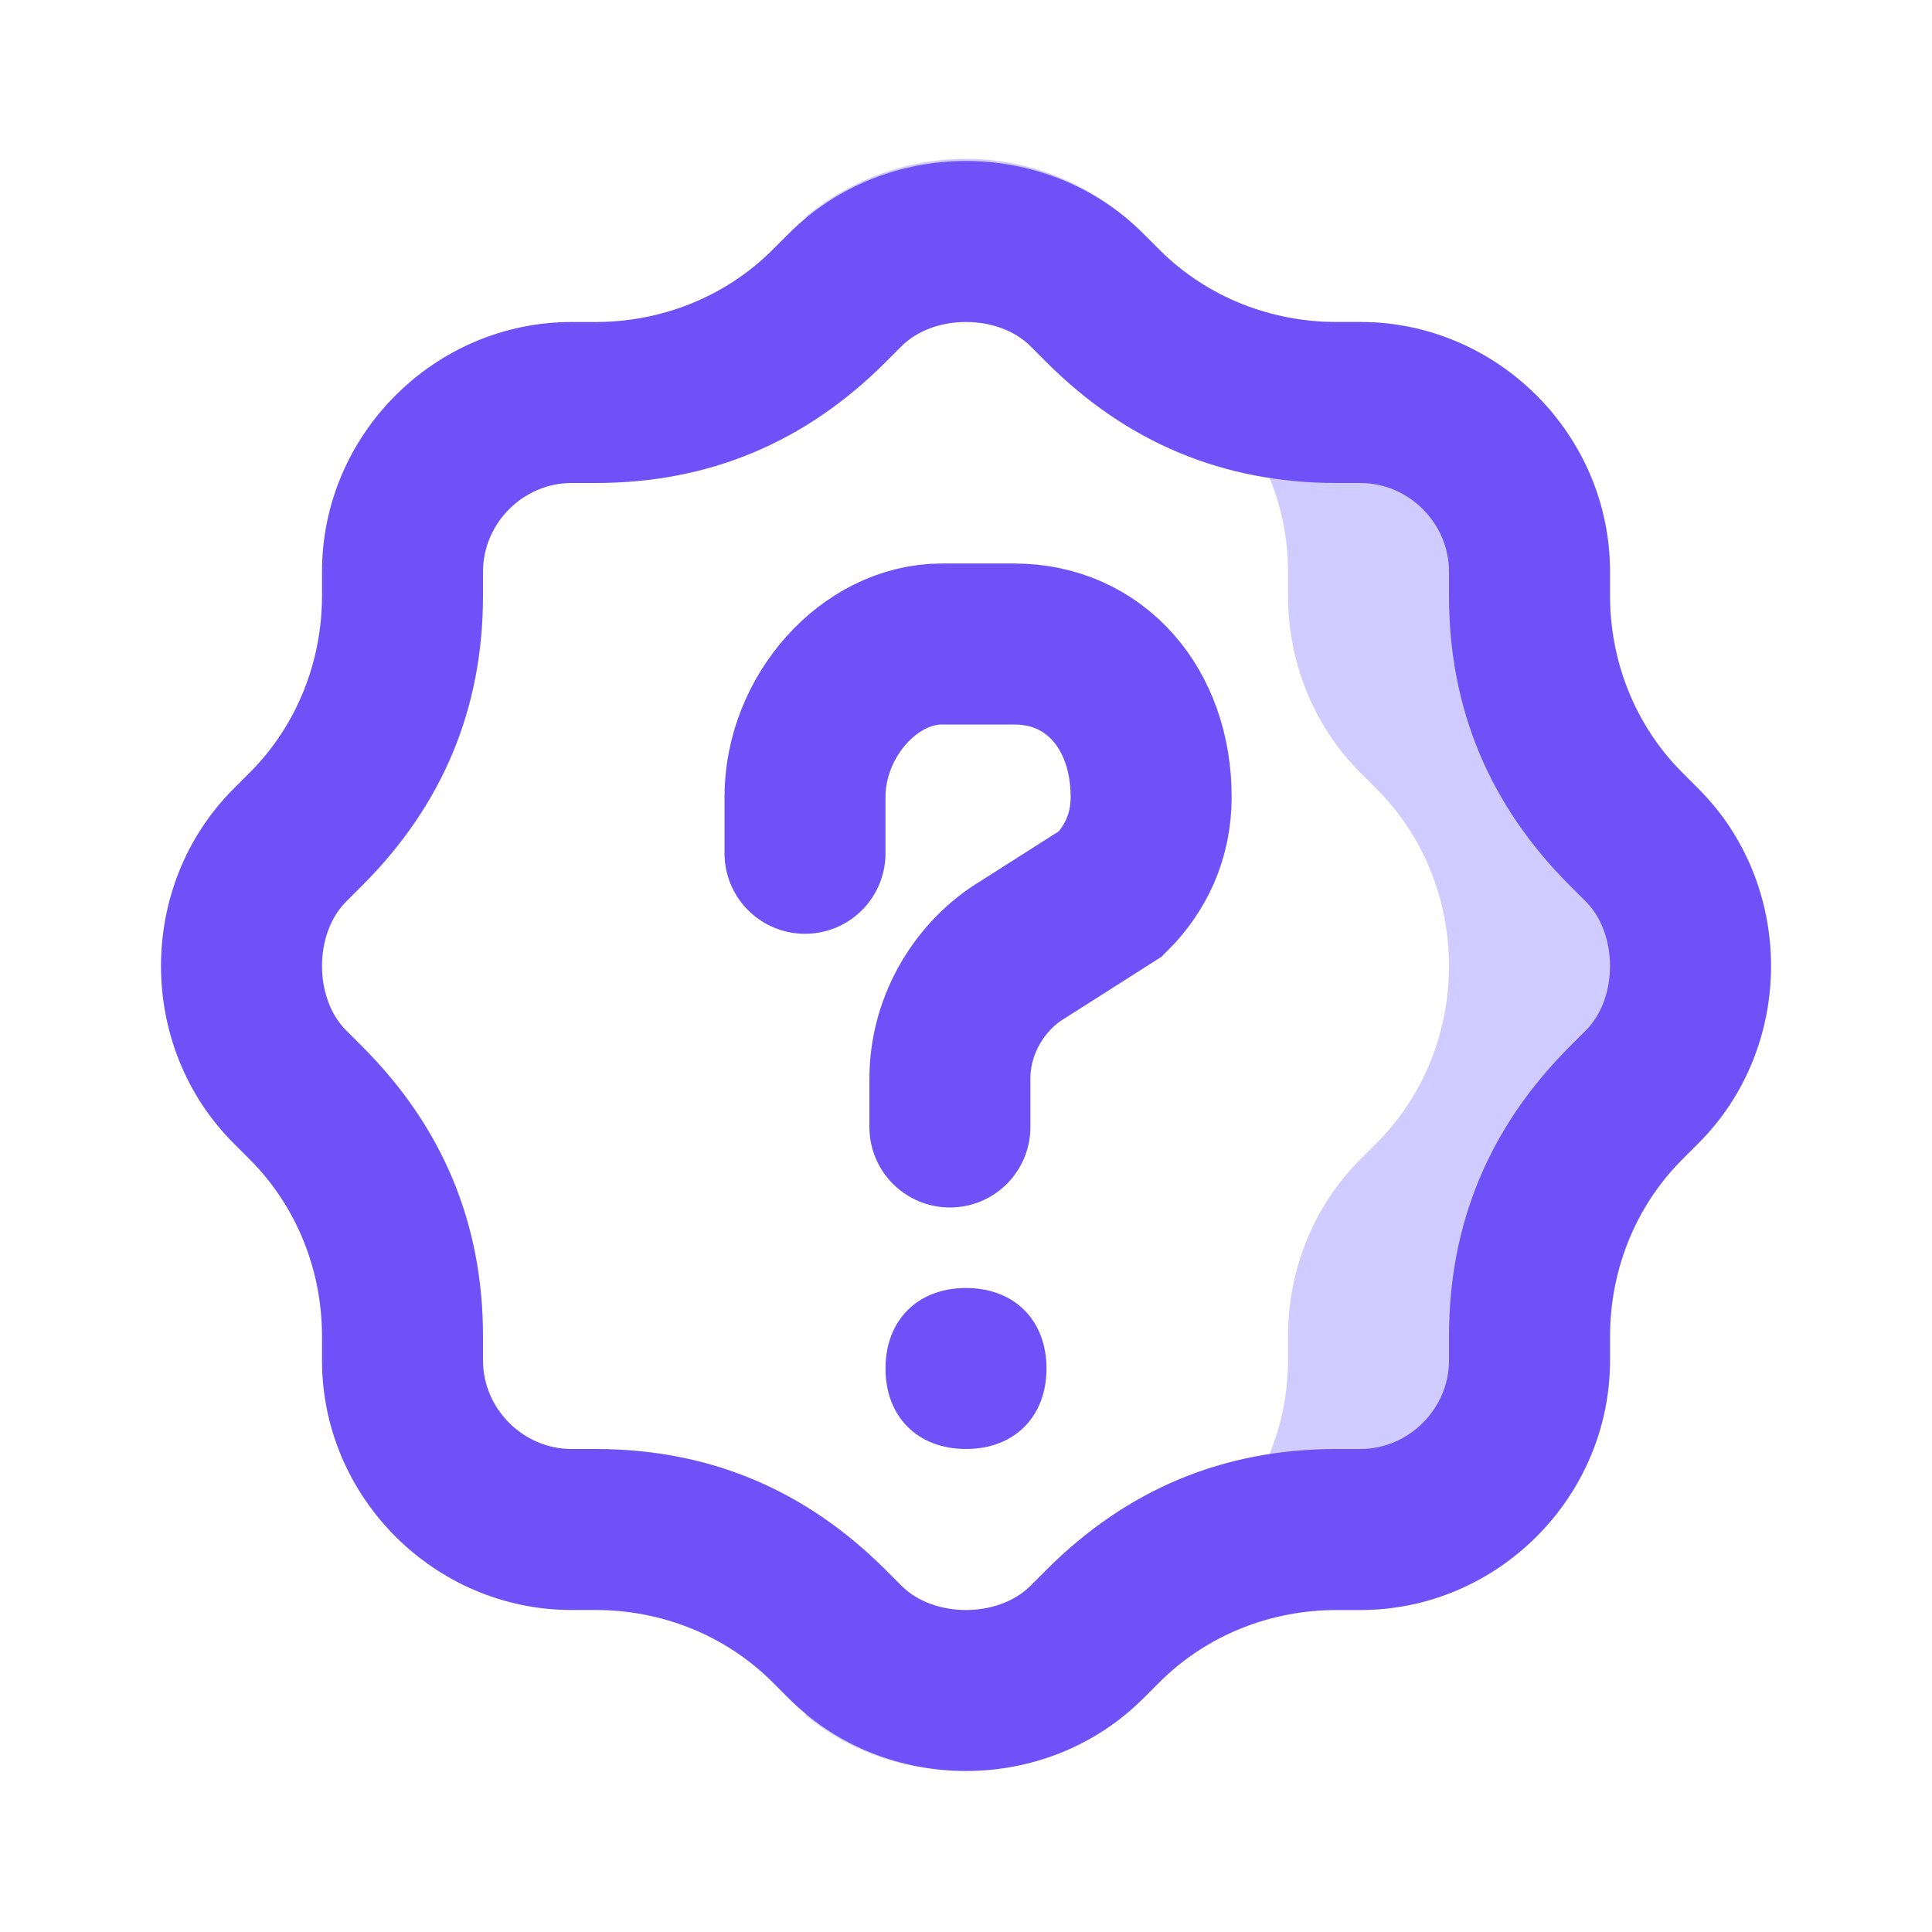 <svg xmlns="http://www.w3.org/2000/svg" enable-background="new 0 0 24 24" viewBox="0 0 24 24" id="quiz"><path fill="#d0ccff" d="M21.1,14.2l-0.2,0.2C20.3,15,20,15.8,20,16.6v0.3c0,1.7-1.4,3.1-3.1,3.1h-0.3c-0.8,0-1.6,0.3-2.2,0.9l-0.2,0.2
		c-1.2,1.1-3,1.2-4.2,0.2c0.1,0,0.1-0.1,0.2-0.2l0.2-0.2c0.6-0.6,1.4-0.9,2.2-0.9h0.3c1.7,0,3.1-1.4,3.1-3.1v-0.3
		c0-0.8,0.3-1.6,0.9-2.2l0.2-0.2c1.2-1.2,1.2-3.2,0-4.4l-0.2-0.2C16.3,9,16,8.2,16,7.4V7.1C16,5.4,14.6,4,12.9,4h-0.3
		c-0.8,0-1.6-0.3-2.2-0.9l-0.2-0.2c-0.1-0.1-0.1-0.1-0.2-0.2c1.2-1,3-1,4.2,0.2l0.2,0.2C15,3.7,15.8,4,16.6,4h0.3
		C18.6,4,20,5.4,20,7.1v0.3c0,0.8,0.3,1.6,0.9,2.2l0.2,0.2C22.3,11,22.3,13,21.1,14.2z"></path><path fill="#6f51f8" d="M12,4c0.3,0,0.6,0.1,0.8,0.3L13,4.5c1,1,2.2,1.5,3.6,1.5h0.3C17.5,6,18,6.5,18,7.1v0.3c0,1.4,0.5,2.6,1.5,3.6
			l0.2,0.2c0.2,0.2,0.3,0.5,0.3,0.8s-0.1,0.6-0.3,0.8L19.5,13c-1,1-1.5,2.2-1.5,3.6v0.3c0,0.6-0.5,1.1-1.1,1.1h-0.3
			c-1.4,0-2.6,0.5-3.6,1.5l-0.2,0.2C12.6,19.9,12.3,20,12,20s-0.6-0.1-0.8-0.3L11,19.5c-1-1-2.2-1.5-3.6-1.5H7.1
			C6.5,18,6,17.5,6,16.9v-0.3C6,15.2,5.5,14,4.5,13l-0.2-0.2C4.1,12.6,4,12.3,4,12s0.1-0.6,0.3-0.8L4.5,11C5.5,10,6,8.8,6,7.4V7.1
			C6,6.5,6.5,6,7.1,6h0.3C8.8,6,10,5.5,11,4.5l0.2-0.2C11.4,4.1,11.7,4,12,4 M12,2c-0.8,0-1.6,0.3-2.2,0.9L9.6,3.1
			C9,3.7,8.2,4,7.4,4H7.1C5.4,4,4,5.4,4,7.1v0.3C4,8.2,3.7,9,3.1,9.6L2.9,9.8c-1.2,1.2-1.2,3.2,0,4.4l0.2,0.2C3.7,15,4,15.8,4,16.6
			v0.3C4,18.6,5.4,20,7.1,20h0.3c0.8,0,1.6,0.3,2.2,0.9l0.2,0.2c0.6,0.6,1.4,0.9,2.2,0.9s1.6-0.3,2.2-0.9l0.2-0.2
			c0.6-0.6,1.4-0.9,2.2-0.9h0.3c1.7,0,3.1-1.4,3.1-3.1v-0.3c0-0.8,0.3-1.6,0.9-2.2l0.2-0.2c1.2-1.2,1.2-3.2,0-4.4l-0.2-0.2
			C20.3,9,20,8.2,20,7.4V7.1C20,5.4,18.6,4,16.9,4h-0.3c-0.8,0-1.6-0.3-2.2-0.9l-0.2-0.2C13.6,2.3,12.8,2,12,2L12,2z"></path><path fill="none" stroke="#6f51f8" stroke-linecap="round" stroke-miterlimit="10" stroke-width="2" d="M10,10.6V9.9c0-1,0.8-1.9,1.7-1.9h0.9c1,0,1.7,0.8,1.7,1.9v0c0,0.5-0.2,0.9-0.5,1.2l-1.1,0.7
		c-0.5,0.3-0.9,0.9-0.9,1.6V14"></path><path fill="#6f51f8" d="M12,18L12,18c-0.6,0-1-0.4-1-1v0c0-0.6,0.4-1,1-1h0c0.6,0,1,0.4,1,1v0C13,17.6,12.6,18,12,18z"></path></svg>